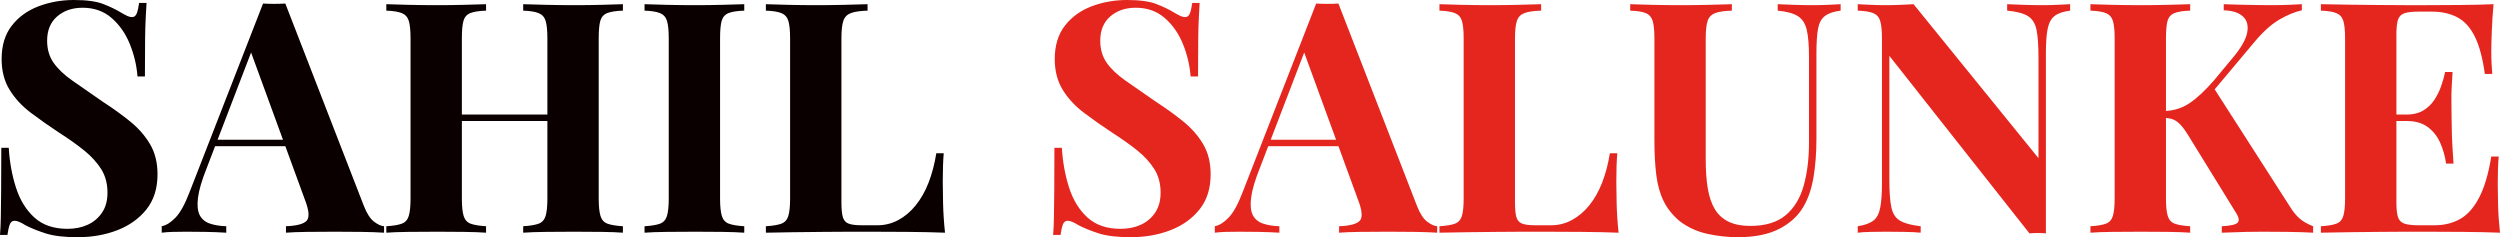 <svg xmlns="http://www.w3.org/2000/svg" version="1.1" viewBox="84.3 419.07 1030.22 97.75">
<defs/><!--ITEM: Text 1--><g transform="translate(285.0 207.0) rotate(0.0 508.0 252.5)  scale(1.0 1.0)"><svg width="1016.0" height="505.0" viewBox="0.0 0.0 1016.0 505.0"><g transform="translate(133 133)">
      <path fill="#E5261F" stroke="#E5261F" d="M130.74 79.07L130.74 79.07Q138.59 79.07 142.84 80.73Q147.10 82.39 150.16 84.26L150.16 84.26Q151.75 85.19 152.75 85.65Q153.75 86.12 154.68 86.12L154.68 86.12Q156.01 86.12 156.61 84.65Q157.21 83.19 157.61 80.27L157.61 80.27L160.66 80.27Q160.53 82.79 160.33 86.32Q160.13 89.84 160.07 95.56Q160.00 101.28 160.00 110.59L160.00 110.59L156.94 110.59Q156.41 103.67 153.75 97.16Q151.09 90.64 146.23 86.45Q141.38 82.26 134.33 82.26L134.33 82.26Q127.95 82.26 123.82 85.85Q119.70 89.44 119.70 95.83L119.70 95.83Q119.70 101.15 122.36 104.94Q125.02 108.73 130.14 112.32Q135.26 115.91 142.58 120.96L142.58 120.96Q148.96 125.09 154.01 129.21Q159.07 133.33 162.13 138.52Q165.19 143.71 165.19 150.89L165.19 150.89Q165.19 159.67 160.60 165.39Q156.01 171.10 148.56 173.96Q141.11 176.82 132.20 176.82L132.20 176.82Q123.96 176.82 119.03 175.23Q114.11 173.63 110.79 171.90L110.79 171.90Q107.86 170.04 106.27 170.04L106.27 170.04Q104.94 170.04 104.34 171.50Q103.74 172.97 103.34 175.89L103.34 175.89L100.28 175.89Q100.55 172.70 100.61 168.44Q100.68 164.19 100.75 157.34Q100.81 150.49 100.81 139.98L100.81 139.98L103.87 139.98Q104.41 148.76 106.87 156.41Q109.33 164.06 114.45 168.71Q119.57 173.37 128.08 173.37L128.08 173.37Q132.73 173.37 136.39 171.70Q140.05 170.04 142.31 166.72Q144.57 163.39 144.57 158.47L144.57 158.47Q144.57 152.88 141.98 148.76Q139.38 144.64 134.93 141.05Q130.47 137.46 124.62 133.73L124.62 133.73Q118.37 129.61 112.92 125.49Q107.46 121.36 104.21 116.04Q100.95 110.72 100.95 103.41L100.95 103.41Q100.95 95.03 105.14 89.64Q109.33 84.26 116.18 81.66Q123.03 79.07 130.74 79.07ZM217.85 80.53L217.85 80.53L250.17 163.79Q252.03 168.58 254.36 170.37Q256.69 172.17 258.55 172.30L258.55 172.30L258.55 174.96Q254.56 174.70 249.18 174.63Q243.79 174.56 238.34 174.56L238.34 174.56Q232.22 174.56 226.76 174.63Q221.31 174.70 218.12 174.96L218.12 174.96L218.12 172.30Q224.90 172.04 226.70 169.97Q228.49 167.91 225.83 161.13L225.83 161.13L203.22 99.28L205.62 95.83L185.40 148.49Q182.48 155.81 181.88 160.46Q181.28 165.12 182.54 167.65Q183.81 170.17 186.67 171.17Q189.53 172.17 193.51 172.30L193.51 172.30L193.51 174.96Q189.13 174.70 185.14 174.63Q181.15 174.56 177.02 174.56L177.02 174.56Q174.10 174.56 171.50 174.63Q168.91 174.70 166.91 174.96L166.91 174.96L166.91 172.30Q169.71 171.77 172.63 168.71Q175.56 165.65 178.35 158.34L178.35 158.34L208.68 80.53Q210.81 80.66 213.27 80.66Q215.73 80.66 217.85 80.53ZM188.86 136.66L227.16 136.66L227.16 139.32L187.53 139.32L188.86 136.66ZM301.38 80.80L301.38 80.80L301.38 83.46Q296.86 83.59 294.53 84.45Q292.20 85.32 291.40 87.65Q290.61 89.97 290.61 94.90L290.61 94.90L290.61 162.46Q290.61 166.58 291.20 168.58Q291.80 170.57 293.60 171.24Q295.39 171.90 298.98 171.90L298.98 171.90L305.50 171.90Q310.02 171.90 314.01 169.77Q318.00 167.65 321.19 163.72Q324.39 159.80 326.51 154.35Q328.64 148.89 329.71 142.24L329.71 142.24L332.77 142.24Q332.37 146.77 332.37 153.95L332.37 153.95Q332.37 157.01 332.50 162.86Q332.63 168.71 333.30 174.96L333.30 174.96Q326.51 174.70 318.00 174.63Q309.49 174.56 302.84 174.56L302.84 174.56Q299.52 174.56 294.33 174.56Q289.14 174.56 283.16 174.63Q277.17 174.70 271.05 174.76Q264.94 174.83 259.48 174.96L259.48 174.96L259.48 172.30Q263.74 172.04 265.87 171.24Q268.00 170.44 268.73 168.05Q269.46 165.65 269.46 160.86L269.46 160.86L269.46 94.90Q269.46 89.97 268.73 87.65Q268.00 85.32 265.80 84.45Q263.61 83.59 259.48 83.46L259.48 83.46L259.48 80.80Q262.81 80.93 268.46 81.06Q274.11 81.20 280.50 81.20L280.50 81.20Q286.35 81.20 292.00 81.06Q297.65 80.93 301.38 80.80ZM424.80 80.80L424.80 80.80L424.80 83.46Q420.55 83.99 418.35 85.65Q416.16 87.31 415.49 90.91Q414.83 94.50 414.83 101.01L414.83 101.01L414.83 136.26Q414.83 144.90 413.63 152.09Q412.43 159.27 409.37 164.45L409.37 164.45Q405.92 170.17 399.27 173.50Q392.62 176.82 382.38 176.82L382.38 176.82Q376.26 176.82 369.87 175.43Q363.49 174.03 358.43 170.17L358.43 170.17Q354.18 166.58 351.92 162.06Q349.66 157.54 348.86 151.35Q348.06 145.17 348.06 136.66L348.06 136.66L348.06 94.90Q348.06 89.97 347.33 87.65Q346.60 85.32 344.47 84.45Q342.34 83.59 338.09 83.46L338.09 83.46L338.09 80.80Q341.41 80.93 347.06 81.06Q352.72 81.20 358.83 81.20L358.83 81.20Q364.95 81.20 370.60 81.06Q376.26 80.93 379.98 80.80L379.98 80.80L379.98 83.46Q375.46 83.59 373.13 84.45Q370.80 85.32 370.01 87.65Q369.21 89.97 369.21 94.90L369.21 94.90L369.21 145.04Q369.21 151.69 370.07 156.81Q370.94 161.93 373.00 165.32Q375.06 168.71 378.65 170.44Q382.24 172.17 387.56 172.17L387.56 172.17Q396.87 172.17 402.13 167.78Q407.38 163.39 409.57 155.61Q411.77 147.83 411.77 137.72L411.77 137.72L411.77 102.61Q411.77 95.29 410.84 91.37Q409.91 87.45 407.18 85.72Q404.45 83.99 398.87 83.46L398.87 83.46L398.87 80.80Q401.39 80.93 405.52 81.06Q409.64 81.20 413.23 81.20L413.23 81.20Q416.42 81.20 419.55 81.06Q422.67 80.93 424.80 80.80ZM519.37 80.80L519.37 80.80L519.37 83.46Q515.11 83.99 512.98 85.65Q510.85 87.31 510.12 90.91Q509.39 94.50 509.39 101.01L509.39 101.01L509.39 175.23Q507.79 175.09 506.13 175.09Q504.47 175.09 502.61 175.23L502.61 175.23L444.88 102.08L444.88 153.15Q444.88 160.46 445.68 164.39Q446.48 168.31 449.21 169.97Q451.93 171.64 457.79 172.30L457.79 172.30L457.79 174.96Q455.26 174.70 451.14 174.63Q447.01 174.56 443.42 174.56L443.42 174.56Q440.36 174.56 437.17 174.63Q433.98 174.70 431.85 174.96L431.85 174.96L431.85 172.30Q436.11 171.64 438.23 170.04Q440.36 168.44 441.09 164.79Q441.83 161.13 441.83 154.75L441.83 154.75L441.83 94.90Q441.83 89.97 441.09 87.65Q440.36 85.32 438.17 84.45Q435.97 83.59 431.85 83.46L431.85 83.46L431.85 80.80Q433.98 80.93 437.17 81.06Q440.36 81.20 443.42 81.20L443.42 81.20Q446.61 81.20 449.54 81.06Q452.47 80.93 454.86 80.80L454.86 80.80L506.33 144.24L506.33 102.61Q506.33 95.29 505.53 91.37Q504.73 87.45 502.01 85.72Q499.28 83.99 493.43 83.46L493.43 83.46L493.43 80.80Q495.96 80.93 500.08 81.06Q504.20 81.20 507.79 81.20L507.79 81.20Q510.99 81.20 514.11 81.06Q517.24 80.93 519.37 80.80ZM614.86 80.80L614.86 80.80L614.86 83.32Q610.60 84.26 605.75 87.05Q600.89 89.84 595.57 96.09L595.57 96.09L570.57 125.88L578.28 114.85L609.94 164.19Q611.80 167.25 613.93 169.11Q616.06 170.97 619.51 172.30L619.51 172.30L619.51 174.96Q614.86 174.70 609.14 174.63Q603.42 174.56 598.77 174.56L598.77 174.56Q595.97 174.56 591.98 174.63Q587.99 174.70 581.88 174.96L581.88 174.96L581.88 172.30Q587.33 172.04 588.46 170.77Q589.59 169.51 587.46 166.32L587.46 166.32L568.18 135.06Q566.31 132.00 564.85 130.47Q563.39 128.94 561.92 128.34Q560.46 127.75 558.07 127.61L558.07 127.61L558.07 124.82Q563.92 124.69 568.51 121.63Q573.10 118.57 578.55 112.32L578.55 112.32L586.40 102.88Q591.45 96.89 592.32 92.57Q593.18 88.25 590.59 85.85Q587.99 83.46 582.67 83.32L582.67 83.32L582.67 80.80Q586.00 80.93 588.99 81.00Q591.98 81.06 595.24 81.13Q598.50 81.20 602.36 81.20L602.36 81.20Q606.21 81.20 609.34 81.06Q612.47 80.93 614.86 80.80ZM568.84 80.80L568.84 80.80L568.84 83.46Q564.59 83.59 562.39 84.45Q560.20 85.32 559.53 87.65Q558.87 89.97 558.87 94.90L558.87 94.90L558.87 160.86Q558.87 165.65 559.60 168.05Q560.33 170.44 562.46 171.24Q564.59 172.04 568.84 172.30L568.84 172.30L568.84 174.96Q565.25 174.70 559.80 174.63Q554.34 174.56 548.76 174.56L548.76 174.56Q542.37 174.56 536.72 174.63Q531.07 174.70 527.74 174.96L527.74 174.96L527.74 172.30Q532 172.04 534.13 171.24Q536.26 170.44 536.99 168.05Q537.72 165.65 537.72 160.86L537.72 160.86L537.72 94.90Q537.72 89.97 536.99 87.65Q536.26 85.32 534.06 84.45Q531.87 83.59 527.74 83.46L527.74 83.46L527.74 80.80Q531.07 80.93 536.72 81.06Q542.37 81.20 548.76 81.20L548.76 81.20Q554.34 81.20 559.80 81.06Q565.25 80.93 568.84 80.80ZM693.86 80.80L693.86 80.80Q693.33 86.65 693.13 92.10Q692.93 97.56 692.93 100.48L692.93 100.48Q692.93 103.14 693.06 105.54Q693.20 107.93 693.33 109.53L693.33 109.53L690.27 109.53Q688.94 99.82 686.15 94.16Q683.35 88.51 678.90 86.18Q674.44 83.86 668.46 83.86L668.46 83.86L663.00 83.86Q659.15 83.86 657.15 84.52Q655.16 85.19 654.49 87.18Q653.83 89.18 653.83 93.30L653.83 93.30L653.83 162.46Q653.83 166.58 654.49 168.58Q655.16 170.57 657.15 171.24Q659.15 171.90 663.00 171.90L663.00 171.90L669.52 171.90Q675.51 171.90 680.10 169.31Q684.68 166.72 687.94 160.46Q691.20 154.21 692.93 143.57L692.93 143.57L695.99 143.57Q695.59 147.83 695.59 154.75L695.59 154.75Q695.59 157.80 695.72 163.39Q695.86 168.98 696.52 174.96L696.52 174.96Q689.74 174.70 681.23 174.63Q672.71 174.56 666.06 174.56L666.06 174.56Q662.74 174.56 657.55 174.56Q652.37 174.56 646.38 174.63Q640.39 174.70 634.28 174.76Q628.16 174.83 622.71 174.96L622.71 174.96L622.71 172.30Q626.96 172.04 629.09 171.24Q631.22 170.44 631.95 168.05Q632.68 165.65 632.68 160.86L632.68 160.86L632.68 94.90Q632.68 89.97 631.95 87.65Q631.22 85.32 629.02 84.45Q626.83 83.59 622.71 83.46L622.71 83.46L622.71 80.80Q628.16 80.93 634.28 81.00Q640.39 81.06 646.38 81.13Q652.37 81.20 657.55 81.20Q662.74 81.20 666.06 81.20L666.06 81.20Q672.18 81.20 679.96 81.13Q687.74 81.06 693.86 80.80ZM649.84 126.28L673.11 126.28Q673.11 126.28 673.11 127.61Q673.11 128.94 673.11 128.94L673.11 128.94L649.84 128.94Q649.84 128.94 649.84 127.61Q649.84 126.28 649.84 126.28L649.84 126.28ZM673.91 108.73L676.97 108.73Q676.44 116.31 676.50 120.30Q676.57 124.29 676.57 127.61L676.57 127.61Q676.57 130.94 676.70 134.93Q676.84 138.92 677.37 146.50L677.37 146.50L674.31 146.50Q673.64 141.84 671.85 137.85Q670.05 133.86 666.73 131.40Q663.40 128.94 658.08 128.94L658.08 128.94L658.08 126.28Q662.07 126.28 664.87 124.62Q667.66 122.96 669.46 120.23Q671.25 117.51 672.31 114.45Q673.38 111.39 673.91 108.73L673.91 108.73Z" stroke-width="0"/>
    </g>
  </svg></g><!--ITEM: Text 2--><g transform="translate(-87.0 207.0) rotate(0.0 353.5 252.5)  scale(1.0 1.0)"><svg width="707.0" height="505.0" viewBox="0.0 0.0 707.0 505.0"><g transform="translate(133 133)">
      <path fill="#0A0000" stroke="#0A0000" d="M68.76 79.07L68.76 79.07Q76.61 79.07 80.86 80.73Q85.12 82.39 88.18 84.26L88.18 84.26Q89.78 85.19 90.77 85.65Q91.77 86.12 92.70 86.12L92.70 86.12Q94.03 86.12 94.63 84.65Q95.23 83.19 95.63 80.27L95.63 80.27L98.69 80.27Q98.55 82.79 98.35 86.32Q98.15 89.84 98.09 95.56Q98.02 101.28 98.02 110.59L98.02 110.59L94.96 110.59Q94.43 103.67 91.77 97.16Q89.11 90.64 84.26 86.45Q79.40 82.26 72.35 82.26L72.35 82.26Q65.97 82.26 61.84 85.85Q57.72 89.44 57.72 95.83L57.72 95.83Q57.72 101.15 60.38 104.94Q63.04 108.73 68.16 112.32Q73.28 115.91 80.60 120.96L80.60 120.96Q86.98 125.09 92.04 129.21Q97.09 133.33 100.15 138.52Q103.21 143.71 103.21 150.89L103.21 150.89Q103.21 159.67 98.62 165.39Q94.03 171.10 86.58 173.96Q79.14 176.82 70.22 176.82L70.22 176.82Q61.98 176.82 57.06 175.23Q52.14 173.63 48.81 171.90L48.81 171.90Q45.89 170.04 44.29 170.04L44.29 170.04Q42.96 170.04 42.36 171.50Q41.76 172.97 41.36 175.89L41.36 175.89L38.30 175.89Q38.57 172.70 38.64 168.44Q38.70 164.19 38.77 157.34Q38.84 150.49 38.84 139.98L38.84 139.98L41.90 139.98Q42.43 148.76 44.89 156.41Q47.35 164.06 52.47 168.71Q57.59 173.37 66.10 173.37L66.10 173.37Q70.76 173.37 74.41 171.70Q78.07 170.04 80.33 166.72Q82.59 163.39 82.59 158.47L82.59 158.47Q82.59 152.88 80.00 148.76Q77.41 144.64 72.95 141.05Q68.50 137.46 62.64 133.73L62.64 133.73Q56.39 129.61 50.94 125.49Q45.49 121.36 42.23 116.04Q38.97 110.72 38.97 103.41L38.97 103.41Q38.97 95.03 43.16 89.64Q47.35 84.26 54.20 81.66Q61.05 79.07 68.76 79.07ZM155.88 80.53L155.88 80.53L188.19 163.79Q190.06 168.58 192.38 170.37Q194.71 172.17 196.57 172.30L196.57 172.30L196.57 174.96Q192.58 174.70 187.20 174.63Q181.81 174.56 176.36 174.56L176.36 174.56Q170.24 174.56 164.79 174.63Q159.33 174.70 156.14 174.96L156.14 174.96L156.14 172.30Q162.93 172.04 164.72 169.97Q166.52 167.91 163.86 161.13L163.86 161.13L141.25 99.28L143.64 95.83L123.42 148.49Q120.50 155.81 119.90 160.46Q119.30 165.12 120.56 167.65Q121.83 170.17 124.69 171.17Q127.55 172.17 131.54 172.30L131.54 172.30L131.54 174.96Q127.15 174.70 123.16 174.63Q119.17 174.56 115.05 174.56L115.05 174.56Q112.12 174.56 109.53 174.63Q106.93 174.70 104.94 174.96L104.94 174.96L104.94 172.30Q107.73 171.77 110.66 168.71Q113.58 165.65 116.38 158.34L116.38 158.34L146.70 80.53Q148.83 80.66 151.29 80.66Q153.75 80.66 155.88 80.53ZM126.88 136.66L165.19 136.66L165.19 139.32L125.55 139.32L126.88 136.66ZM253.90 174.96L253.90 174.96L253.90 172.30Q258.15 172.04 260.28 171.24Q262.41 170.44 263.14 168.05Q263.87 165.65 263.87 160.86L263.87 160.86L263.87 94.90Q263.87 89.97 263.14 87.65Q262.41 85.32 260.21 84.45Q258.02 83.59 253.90 83.46L253.90 83.46L253.90 80.80Q257.49 80.93 263.27 81.06Q269.06 81.20 274.78 81.20L274.78 81.20Q280.90 81.20 286.28 81.06Q291.67 80.93 294.99 80.80L294.99 80.80L294.99 83.46Q290.74 83.59 288.54 84.45Q286.35 85.32 285.68 87.65Q285.02 89.97 285.02 94.90L285.02 94.90L285.02 160.86Q285.02 165.65 285.75 168.05Q286.48 170.44 288.61 171.24Q290.74 172.04 294.99 172.30L294.99 172.30L294.99 174.96Q291.67 174.70 286.28 174.63Q280.90 174.56 274.78 174.56L274.78 174.56Q269.06 174.56 263.27 174.63Q257.49 174.70 253.90 174.96ZM197.50 174.96L197.50 174.96L197.50 172.30Q201.76 172.04 203.89 171.24Q206.02 170.44 206.75 168.05Q207.48 165.65 207.48 160.86L207.48 160.86L207.48 94.90Q207.48 89.97 206.75 87.65Q206.02 85.32 203.82 84.45Q201.63 83.59 197.50 83.46L197.50 83.46L197.50 80.80Q200.96 80.93 206.48 81.06Q212.00 81.20 218.52 81.20L218.52 81.20Q224.11 81.20 229.56 81.06Q235.01 80.93 238.60 80.80L238.60 80.80L238.60 83.46Q234.35 83.59 232.15 84.45Q229.96 85.32 229.29 87.65Q228.63 89.97 228.63 94.90L228.63 94.90L228.63 160.86Q228.63 165.65 229.36 168.05Q230.09 170.44 232.22 171.24Q234.35 172.04 238.60 172.30L238.60 172.30L238.60 174.96Q235.01 174.70 229.56 174.63Q224.11 174.56 218.52 174.56L218.52 174.56Q212.00 174.56 206.48 174.63Q200.96 174.70 197.50 174.96ZM272.52 128.94L219.98 128.94L219.98 126.28L272.52 126.28L272.52 128.94ZM345.00 80.80L345.00 80.80L345.00 83.46Q340.75 83.59 338.55 84.45Q336.36 85.32 335.69 87.65Q335.03 89.97 335.03 94.90L335.03 94.90L335.03 160.86Q335.03 165.65 335.76 168.05Q336.49 170.44 338.62 171.24Q340.75 172.04 345.00 172.30L345.00 172.30L345.00 174.96Q341.41 174.70 335.96 174.63Q330.51 174.56 324.92 174.56L324.92 174.56Q318.40 174.56 312.88 174.63Q307.36 174.70 303.91 174.96L303.91 174.96L303.91 172.30Q308.16 172.04 310.29 171.24Q312.42 170.44 313.15 168.05Q313.88 165.65 313.88 160.86L313.88 160.86L313.88 94.90Q313.88 89.97 313.15 87.65Q312.42 85.32 310.22 84.45Q308.03 83.59 303.91 83.46L303.91 83.46L303.91 80.80Q307.36 80.93 312.88 81.06Q318.40 81.20 324.92 81.20L324.92 81.20Q330.51 81.20 335.96 81.06Q341.41 80.93 345.00 80.80ZM395.81 80.80L395.81 80.80L395.81 83.46Q391.29 83.59 388.96 84.45Q386.63 85.32 385.83 87.65Q385.04 89.97 385.04 94.90L385.04 94.90L385.04 162.46Q385.04 166.58 385.63 168.58Q386.23 170.57 388.03 171.24Q389.82 171.90 393.41 171.90L393.41 171.90L399.93 171.90Q404.45 171.90 408.44 169.77Q412.43 167.65 415.63 163.72Q418.82 159.80 420.95 154.35Q423.07 148.89 424.14 142.24L424.14 142.24L427.20 142.24Q426.80 146.77 426.80 153.95L426.80 153.95Q426.80 157.01 426.93 162.86Q427.06 168.71 427.73 174.96L427.73 174.96Q420.95 174.70 412.43 174.63Q403.92 174.56 397.27 174.56L397.27 174.56Q393.95 174.56 388.76 174.56Q383.57 174.56 377.59 174.63Q371.60 174.70 365.48 174.76Q359.37 174.83 353.91 174.96L353.91 174.96L353.91 172.30Q358.17 172.04 360.30 171.24Q362.43 170.44 363.16 168.05Q363.89 165.65 363.89 160.86L363.89 160.86L363.89 94.90Q363.89 89.97 363.16 87.65Q362.43 85.32 360.23 84.45Q358.04 83.59 353.91 83.46L353.91 83.46L353.91 80.80Q357.24 80.93 362.89 81.06Q368.54 81.20 374.93 81.20L374.93 81.20Q380.78 81.20 386.43 81.06Q392.08 80.93 395.81 80.80Z" stroke-width="0"/>
    </g>
  </svg></g></svg>